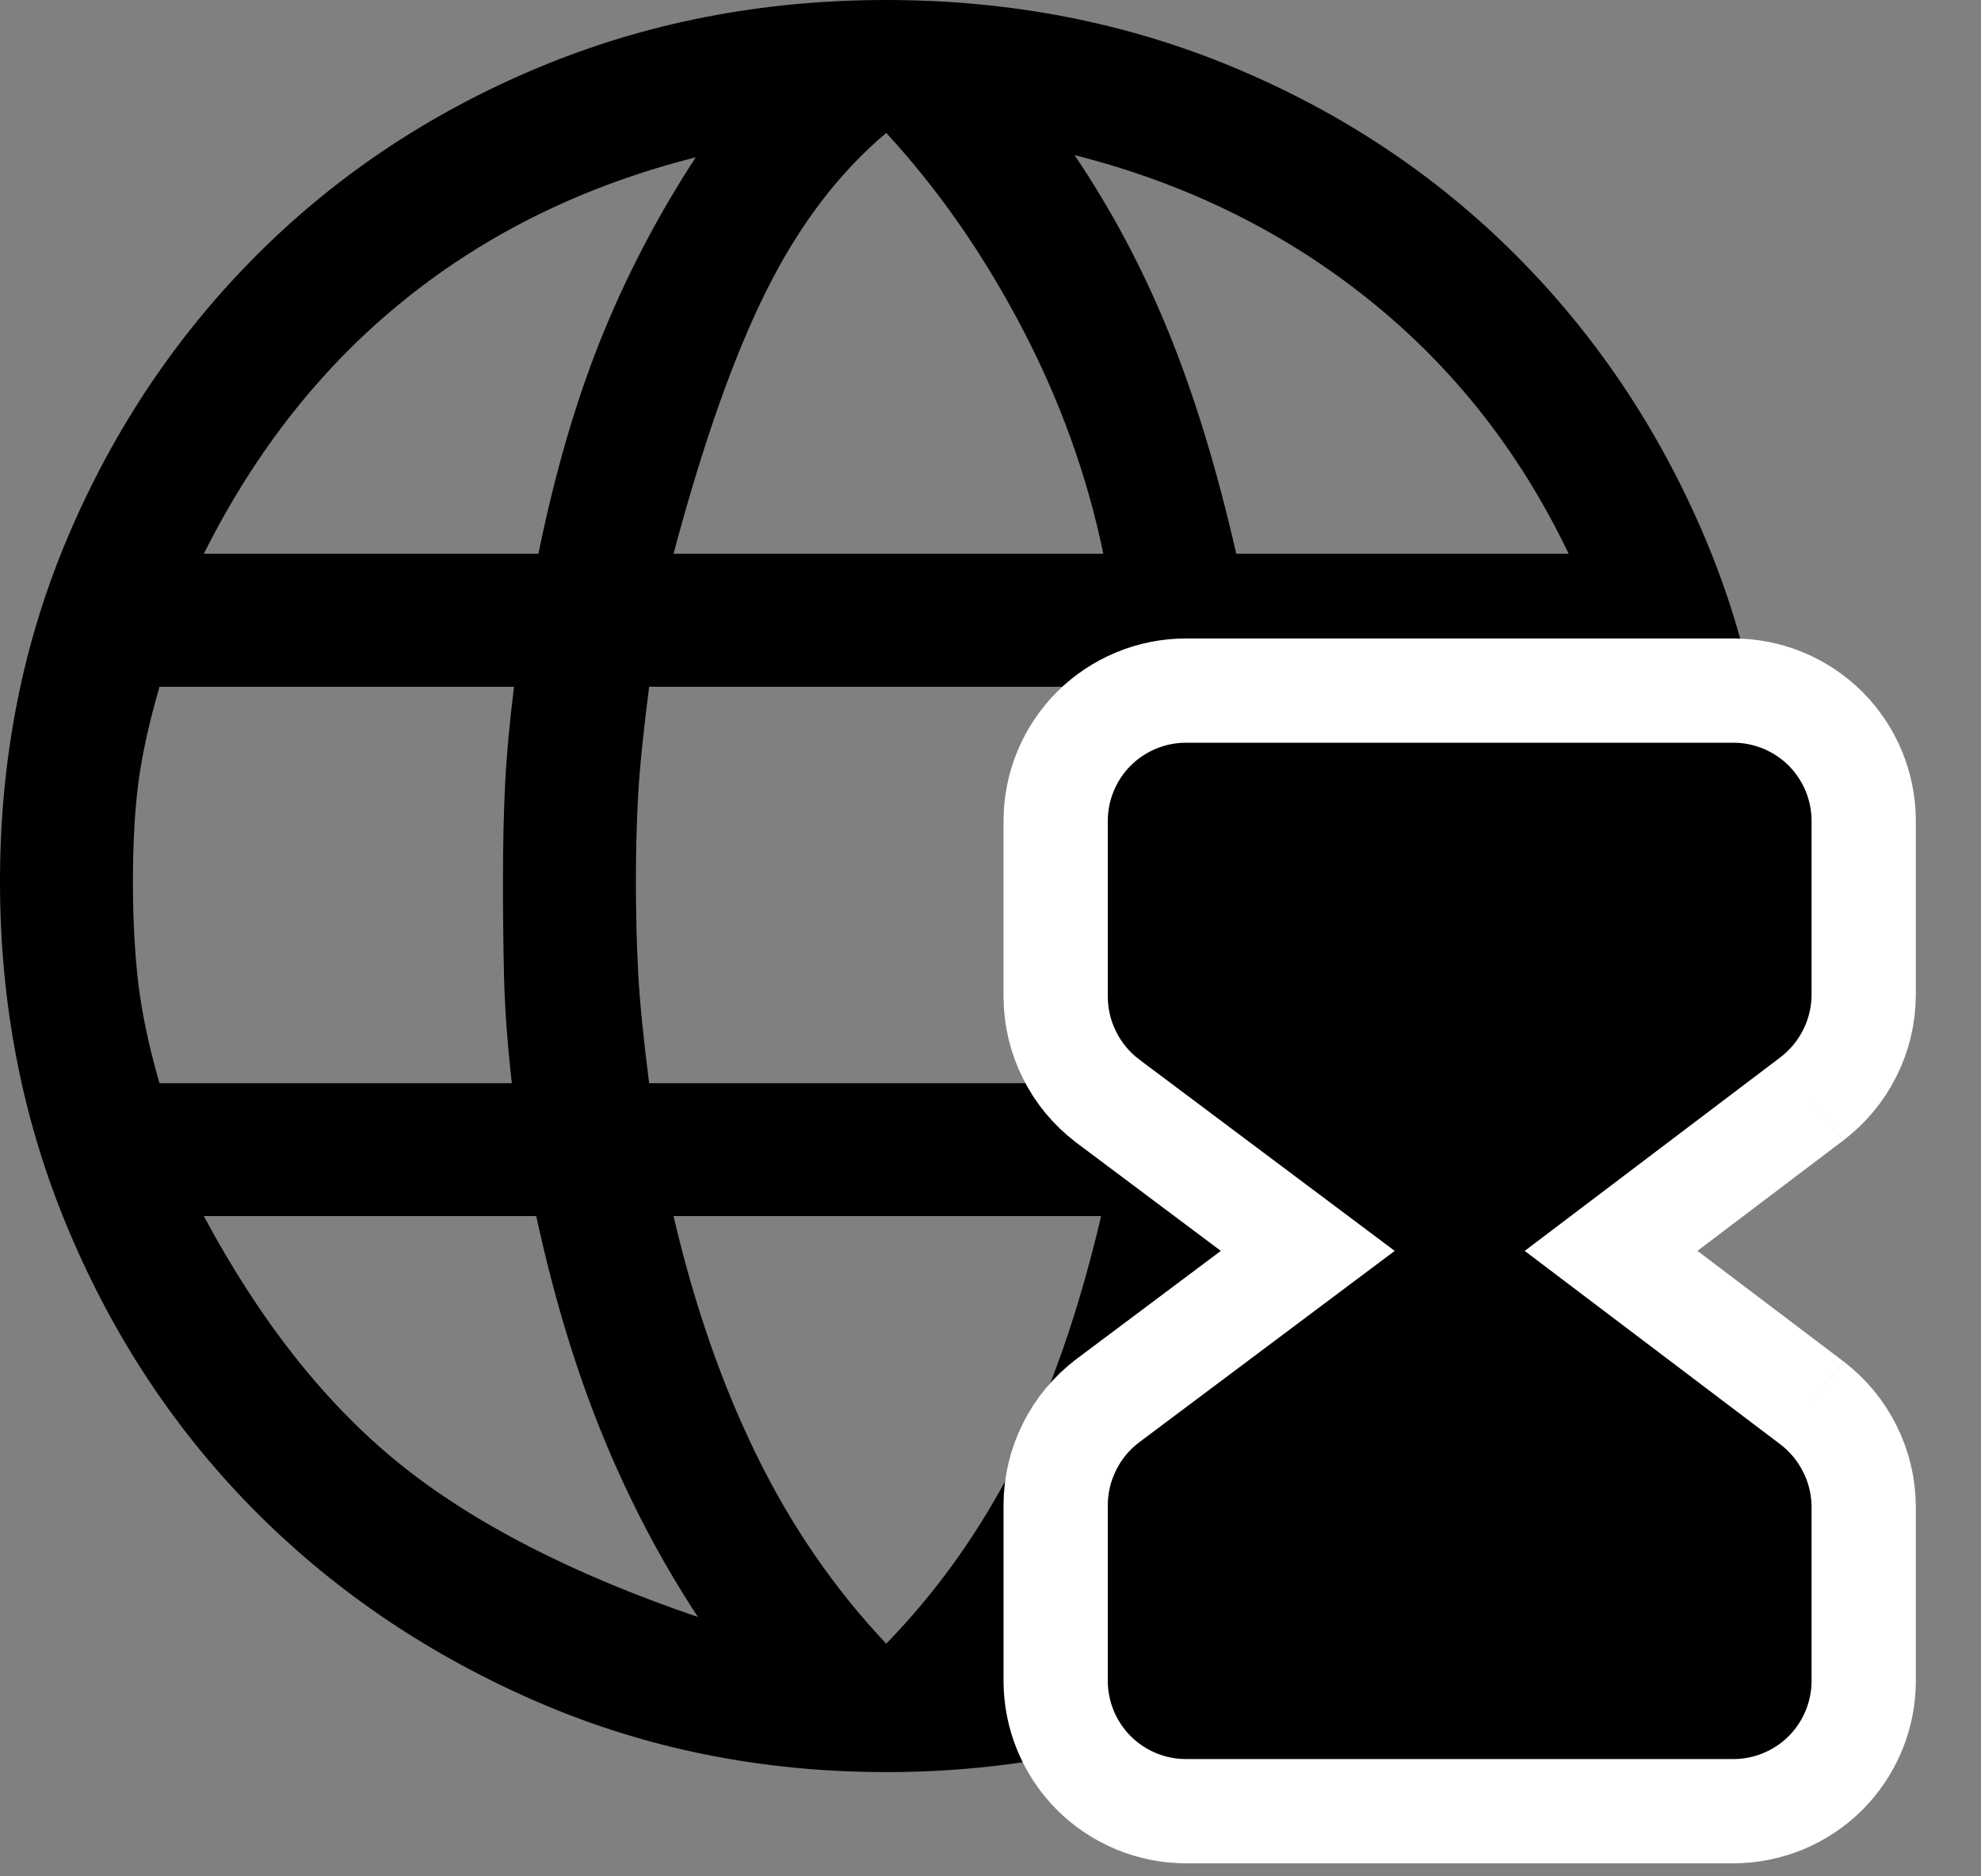 <svg width="19" height="18" viewBox="0 0 19 18" fill="none" xmlns="http://www.w3.org/2000/svg">
<rect x="0" y="0" width="19" height="18" fill="#808080" stroke="none"/>
<g clip-path="url(#clip0_4086_148123)">
<path d="M8.5 17C7.31 17 6.198 16.777 5.164 16.331C4.13 15.884 3.23 15.279 2.465 14.514C1.7 13.749 1.098 12.846 0.659 11.804C0.22 10.763 0 9.648 0 8.457C0 7.268 0.22 6.159 0.659 5.132C1.098 4.105 1.7 3.209 2.465 2.444C3.23 1.679 4.13 1.08 5.164 0.648C6.198 0.216 7.31 0 8.5 0C9.69 0 10.802 0.216 11.836 0.648C12.87 1.08 13.77 1.679 14.535 2.444C15.3 3.209 15.902 4.105 16.341 5.132C16.78 6.159 17 7.268 17 8.457C17 9.648 16.78 10.763 16.341 11.804C15.902 12.846 15.3 13.749 14.535 14.514C13.77 15.279 12.87 15.884 11.836 16.331C10.802 16.777 9.69 17 8.5 17ZM8.5 15.768C8.996 15.258 9.41 14.673 9.743 14.014C10.076 13.356 10.349 12.573 10.561 11.666H6.46C6.658 12.516 6.924 13.281 7.257 13.961C7.59 14.641 8.004 15.243 8.5 15.768ZM6.694 15.512C6.34 14.974 6.035 14.393 5.78 13.77C5.525 13.147 5.312 12.445 5.143 11.666H1.955C2.493 12.672 3.117 13.462 3.825 14.036C4.533 14.609 5.49 15.102 6.694 15.512ZM10.328 15.491C11.348 15.165 12.265 14.677 13.079 14.025C13.894 13.373 14.549 12.587 15.045 11.666H11.879C11.695 12.431 11.479 13.125 11.231 13.749C10.983 14.372 10.682 14.953 10.328 15.491ZM1.53 10.391H4.909C4.866 10.009 4.841 9.665 4.834 9.361C4.827 9.056 4.824 8.755 4.824 8.457C4.824 8.103 4.831 7.788 4.845 7.512C4.859 7.236 4.888 6.928 4.93 6.588H1.53C1.431 6.928 1.364 7.232 1.328 7.501C1.293 7.77 1.275 8.089 1.275 8.457C1.275 8.826 1.293 9.155 1.328 9.446C1.364 9.736 1.431 10.051 1.53 10.391ZM6.226 10.391H10.795C10.852 9.952 10.887 9.594 10.901 9.318C10.915 9.042 10.922 8.755 10.922 8.457C10.922 8.174 10.915 7.901 10.901 7.639C10.887 7.377 10.852 7.027 10.795 6.588H6.226C6.17 7.027 6.134 7.377 6.12 7.639C6.106 7.901 6.099 8.174 6.099 8.457C6.099 8.755 6.106 9.042 6.12 9.318C6.134 9.594 6.17 9.952 6.226 10.391ZM12.07 10.391H15.47C15.569 10.051 15.636 9.736 15.672 9.446C15.707 9.155 15.725 8.826 15.725 8.457C15.725 8.089 15.707 7.77 15.672 7.501C15.636 7.232 15.569 6.928 15.47 6.588H12.091C12.134 7.083 12.162 7.462 12.176 7.724C12.19 7.986 12.197 8.231 12.197 8.457C12.197 8.769 12.187 9.063 12.166 9.339C12.144 9.616 12.113 9.966 12.07 10.391ZM11.857 5.312H15.045C14.578 4.335 13.937 3.52 13.122 2.869C12.307 2.217 11.369 1.757 10.306 1.488C10.66 2.012 10.961 2.578 11.209 3.188C11.457 3.797 11.673 4.505 11.857 5.312ZM6.46 5.312H10.582C10.427 4.562 10.165 3.836 9.796 3.134C9.428 2.433 8.996 1.813 8.5 1.275C8.047 1.657 7.664 2.16 7.353 2.784C7.041 3.407 6.743 4.25 6.46 5.312ZM1.955 5.312H5.164C5.32 4.548 5.518 3.864 5.759 3.262C6 2.66 6.304 2.075 6.673 1.509C5.61 1.778 4.682 2.231 3.889 2.869C3.095 3.506 2.451 4.321 1.955 5.312Z" fill="currentColor"/>
<path d="M17.875 9.545V9.544V7.875C17.875 7.543 17.743 7.226 17.509 6.991C17.274 6.757 16.956 6.625 16.625 6.625H11.375C11.043 6.625 10.726 6.757 10.491 6.991C10.257 7.226 10.125 7.543 10.125 7.875V9.562V9.564C10.126 9.758 10.171 9.948 10.258 10.121C10.344 10.294 10.469 10.445 10.624 10.562L10.625 10.563L12.543 12L10.625 13.437L10.624 13.438C10.469 13.555 10.344 13.706 10.258 13.879C10.171 14.052 10.126 14.242 10.125 14.436V14.438V16.125C10.125 16.456 10.257 16.774 10.491 17.009C10.726 17.243 11.043 17.375 11.375 17.375H16.625C16.956 17.375 17.274 17.243 17.509 17.009C17.743 16.774 17.875 16.456 17.875 16.125V14.456V14.455C17.874 14.261 17.829 14.07 17.742 13.898C17.656 13.725 17.531 13.574 17.377 13.457V13.457L15.452 12L17.376 10.543V10.543C17.53 10.426 17.656 10.275 17.742 10.102C17.829 9.929 17.874 9.739 17.875 9.545Z" fill="currentColor"/>
<path d="M17.377 13.457C17.531 13.574 17.656 13.725 17.742 13.898C17.829 14.07 17.874 14.261 17.875 14.455V14.456V16.125C17.875 16.456 17.743 16.774 17.509 17.009C17.274 17.243 16.956 17.375 16.625 17.375H11.375C11.043 17.375 10.726 17.243 10.491 17.009C10.257 16.774 10.125 16.456 10.125 16.125V14.438V14.436C10.126 14.242 10.171 14.052 10.258 13.879C10.344 13.706 10.469 13.555 10.624 13.438L10.625 13.437L12.543 12L10.625 10.563L10.624 10.562C10.469 10.445 10.344 10.294 10.258 10.121C10.171 9.948 10.126 9.758 10.125 9.564V9.562V7.875C10.125 7.543 10.257 7.226 10.491 6.991C10.726 6.757 11.043 6.625 11.375 6.625H16.625C16.956 6.625 17.274 6.757 17.509 6.991C17.743 7.226 17.875 7.543 17.875 7.875V9.544V9.545C17.874 9.739 17.829 9.929 17.742 10.102C17.656 10.275 17.53 10.426 17.376 10.543M17.377 13.457V13.457ZM17.377 13.457L15.452 12L17.376 10.543M17.376 10.543V10.543Z" stroke="white"/>
</g>
<defs>
<clipPath id="clip0_4086_148123">
<rect width="19" height="18" fill="white"/>
</clipPath>
</defs>
</svg>
